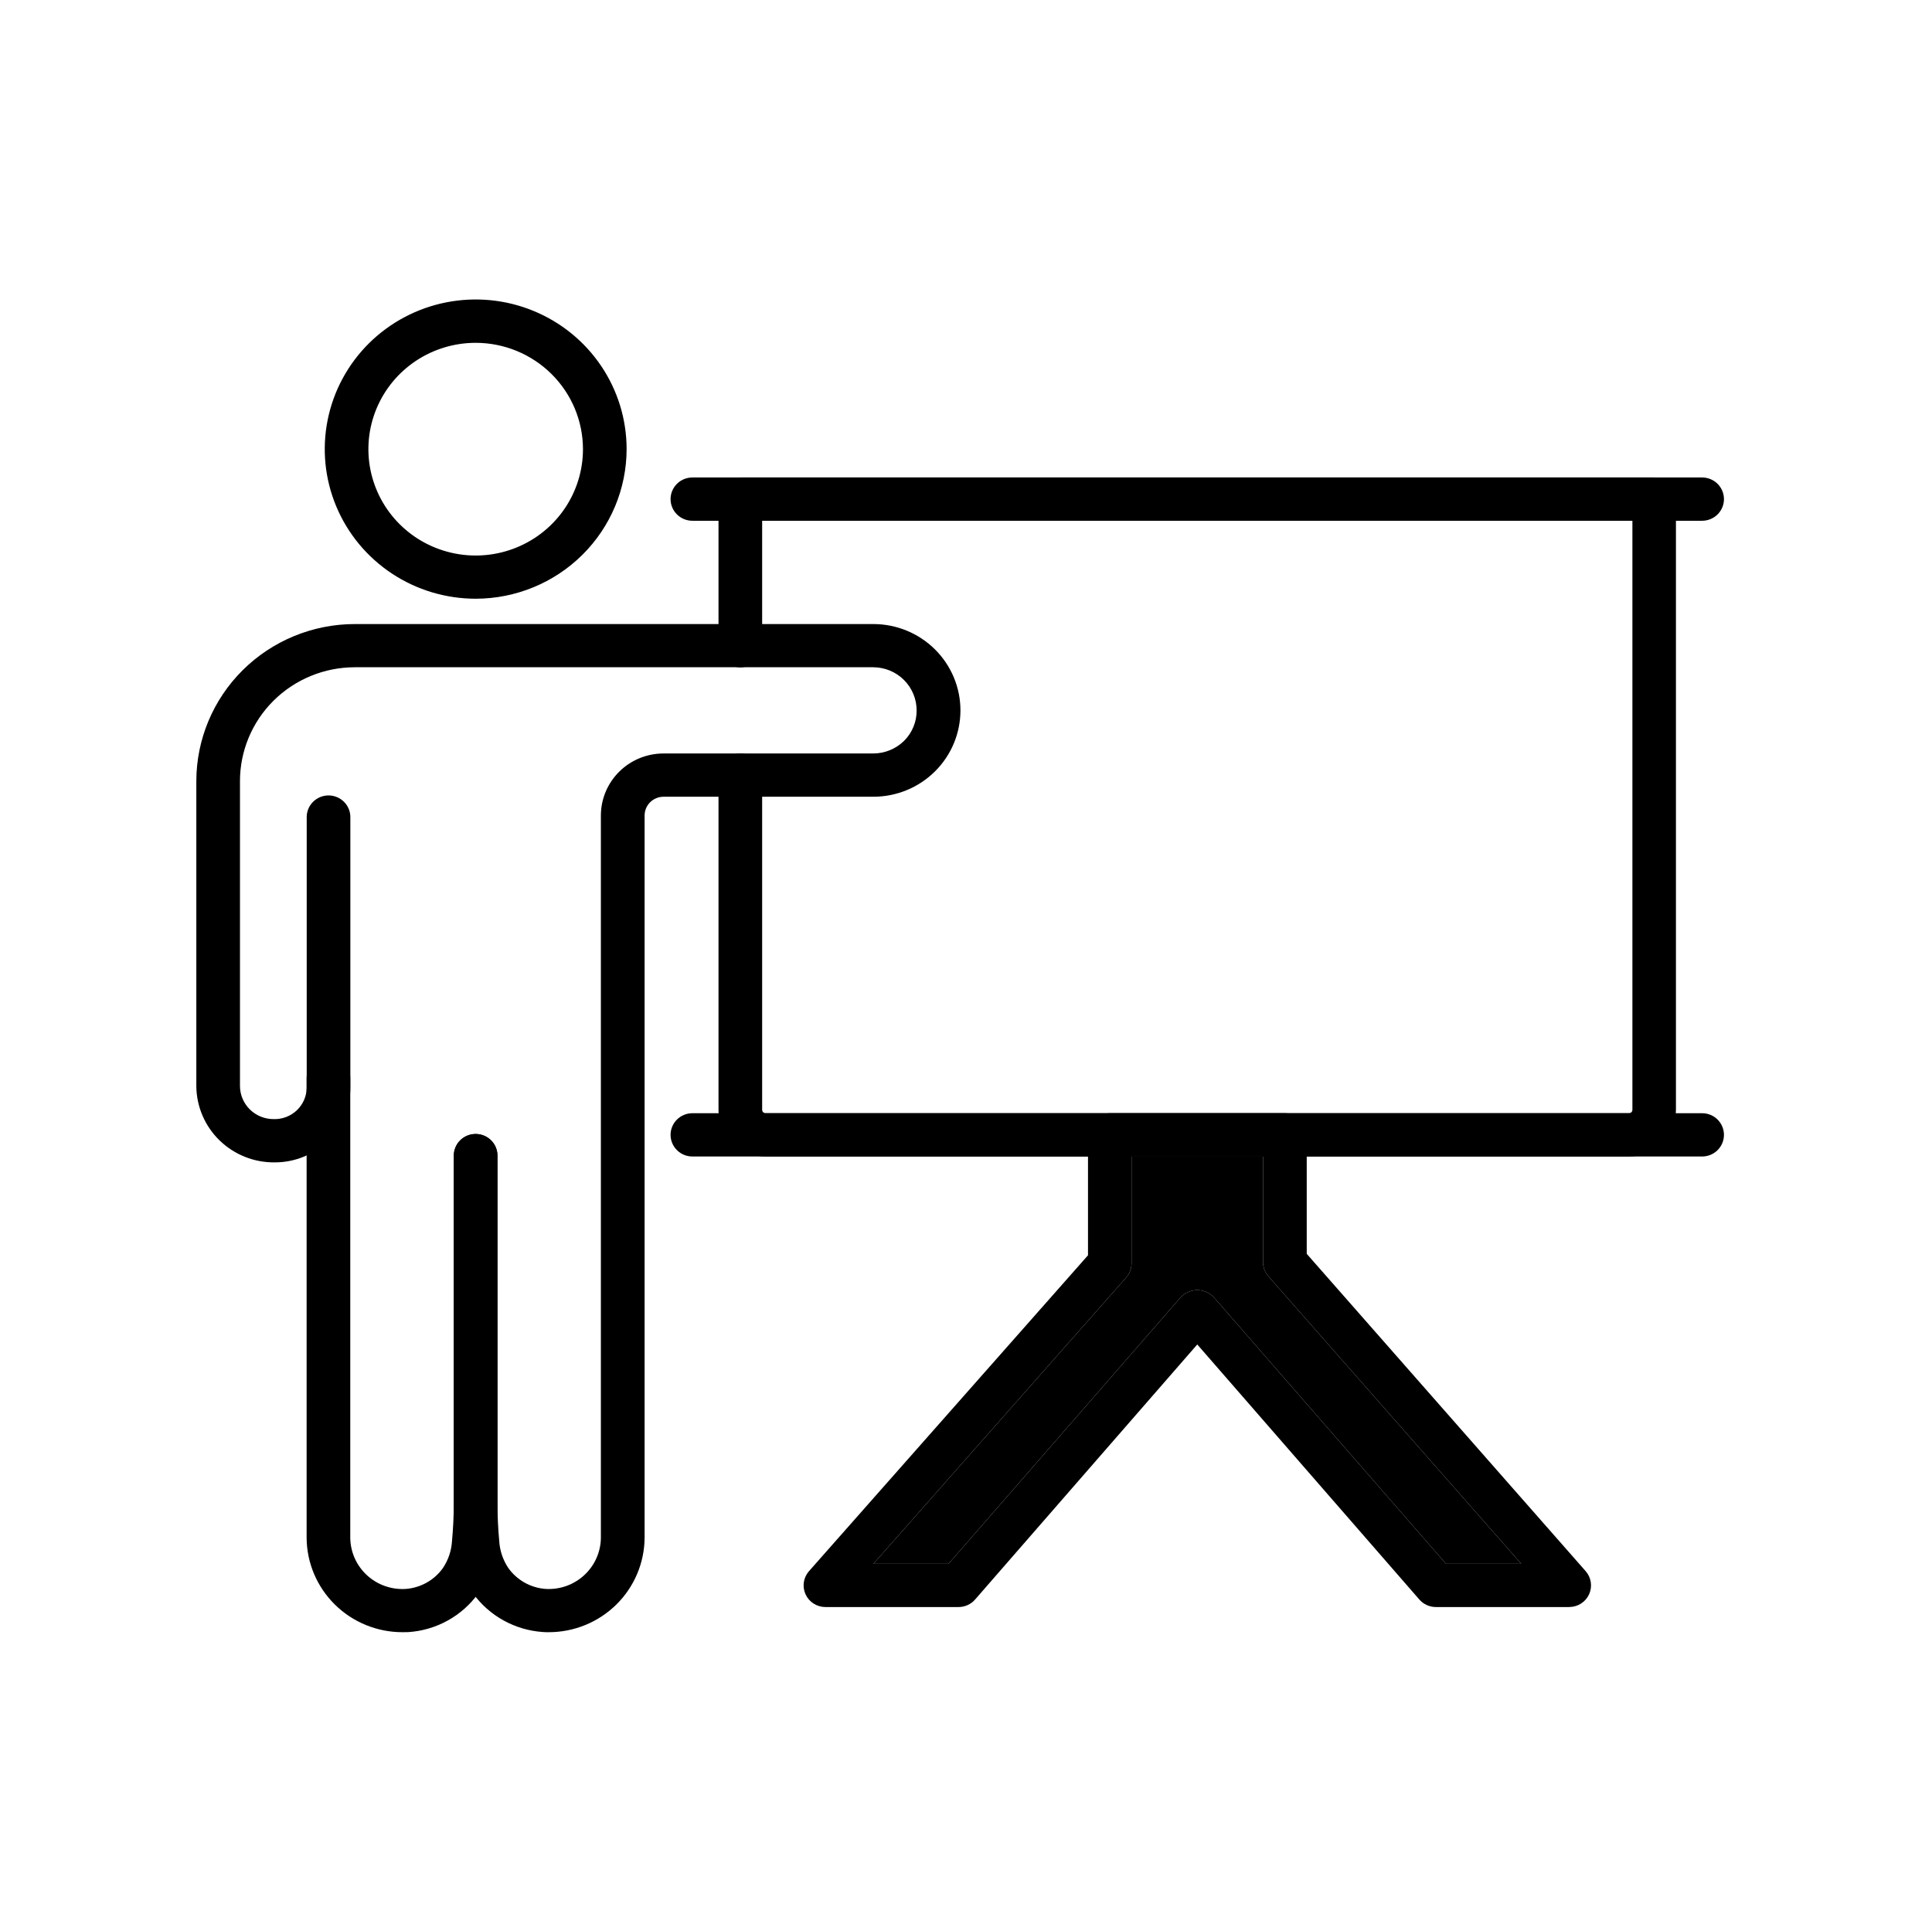 <svg width="129" height="128" viewBox="0 0 129 128" fill="none" xmlns="http://www.w3.org/2000/svg">
<path d="M108.763 77.232H51.121C50.287 77.231 49.487 76.901 48.897 76.316C48.308 75.731 47.976 74.938 47.975 74.111V51.763C47.975 51.379 48.129 51.012 48.402 50.741C48.675 50.47 49.046 50.318 49.432 50.318C49.819 50.318 50.189 50.47 50.463 50.741C50.736 51.012 50.889 51.379 50.889 51.763V74.111C50.889 74.141 50.895 74.171 50.906 74.2C50.918 74.228 50.935 74.253 50.956 74.275C50.978 74.296 51.004 74.313 51.032 74.325C51.06 74.337 51.091 74.342 51.121 74.342H108.763C108.794 74.343 108.824 74.337 108.852 74.325C108.881 74.314 108.907 74.297 108.929 74.275C108.95 74.254 108.967 74.228 108.979 74.2C108.991 74.172 108.996 74.141 108.996 74.111V34.777H50.889V43.12C50.889 43.503 50.736 43.871 50.463 44.142C50.189 44.413 49.819 44.565 49.432 44.565C49.046 44.565 48.675 44.413 48.402 44.142C48.129 43.871 47.975 43.503 47.975 43.12V33.332C47.975 32.949 48.129 32.581 48.402 32.31C48.675 32.039 49.046 31.887 49.432 31.887H110.446C110.832 31.887 111.203 32.039 111.476 32.31C111.749 32.581 111.903 32.949 111.903 33.332V74.111C111.902 74.937 111.571 75.729 110.983 76.314C110.394 76.899 109.596 77.229 108.763 77.232Z" fill="black"/>
<path d="M31.76 39.984C29.767 39.983 27.819 39.397 26.162 38.299C24.505 37.201 23.213 35.64 22.451 33.815C21.688 31.989 21.489 29.98 21.878 28.042C22.267 26.104 23.227 24.323 24.636 22.926C26.046 21.529 27.841 20.577 29.796 20.192C31.751 19.806 33.777 20.004 35.618 20.761C37.46 21.517 39.034 22.798 40.141 24.441C41.248 26.084 41.839 28.016 41.839 29.992C41.836 32.641 40.773 35.181 38.884 37.054C36.994 38.927 34.432 39.981 31.76 39.984ZM31.76 22.894C30.343 22.894 28.959 23.311 27.781 24.091C26.603 24.872 25.685 25.981 25.143 27.279C24.601 28.577 24.459 30.005 24.736 31.383C25.013 32.76 25.695 34.026 26.697 35.019C27.699 36.012 28.975 36.688 30.365 36.962C31.754 37.236 33.194 37.095 34.503 36.558C35.812 36.02 36.931 35.11 37.718 33.942C38.505 32.774 38.925 31.401 38.925 29.996C38.923 28.113 38.167 26.307 36.824 24.976C35.481 23.644 33.66 22.895 31.76 22.894Z" fill="black"/>
<path d="M26.884 109C25.19 109.004 23.564 108.341 22.362 107.157C21.16 105.973 20.48 104.365 20.473 102.685V72.002C20.473 71.619 20.627 71.251 20.9 70.98C21.173 70.709 21.544 70.557 21.93 70.557C22.317 70.557 22.687 70.709 22.96 70.98C23.234 71.251 23.387 71.619 23.387 72.002V102.688C23.391 103.158 23.491 103.623 23.682 104.054C23.873 104.484 24.151 104.872 24.498 105.192C24.845 105.513 25.255 105.76 25.702 105.917C26.149 106.075 26.624 106.141 27.097 106.111C27.588 106.073 28.064 105.928 28.493 105.687C28.921 105.446 29.29 105.115 29.574 104.716C29.938 104.173 30.147 103.544 30.182 102.893C30.259 102.055 30.3 101.203 30.3 100.359V77.174C30.3 76.791 30.453 76.423 30.727 76.152C31 75.881 31.371 75.729 31.757 75.729C32.144 75.729 32.514 75.881 32.788 76.152C33.061 76.423 33.214 76.791 33.214 77.174V100.358C33.214 101.289 33.171 102.236 33.085 103.157C33.006 104.327 32.607 105.453 31.932 106.415C31.395 107.16 30.698 107.777 29.892 108.223C29.086 108.669 28.19 108.932 27.269 108.994C27.145 109 27.014 109 26.884 109Z" fill="black"/>
<path d="M36.639 109C36.509 109 36.378 109 36.248 108.988C35.327 108.926 34.432 108.663 33.626 108.217C32.819 107.772 32.123 107.155 31.585 106.411C30.91 105.449 30.511 104.323 30.431 103.153C30.345 102.224 30.302 101.284 30.302 100.355V77.174C30.302 76.791 30.455 76.423 30.728 76.152C31.002 75.881 31.372 75.729 31.759 75.729C32.145 75.729 32.516 75.881 32.789 76.152C33.062 76.423 33.216 76.791 33.216 77.174V100.358C33.216 101.198 33.255 102.051 33.332 102.892C33.367 103.542 33.578 104.172 33.941 104.715C34.226 105.114 34.596 105.446 35.025 105.688C35.454 105.929 35.931 106.073 36.423 106.11C36.895 106.139 37.368 106.072 37.814 105.914C38.259 105.755 38.667 105.508 39.013 105.188C39.359 104.868 39.636 104.482 39.826 104.053C40.017 103.623 40.117 103.16 40.121 102.691V54.461C40.122 53.363 40.563 52.31 41.346 51.533C42.129 50.756 43.191 50.319 44.299 50.318H58.309C59.081 50.316 59.821 50.012 60.368 49.473C60.635 49.207 60.846 48.891 60.989 48.544C61.133 48.197 61.205 47.825 61.203 47.45C61.204 47.072 61.131 46.697 60.986 46.347C60.841 45.998 60.628 45.679 60.36 45.411C60.091 45.143 59.772 44.929 59.42 44.783C59.068 44.638 58.691 44.562 58.309 44.56H23.686C21.654 44.562 19.705 45.364 18.268 46.789C16.831 48.215 16.024 50.147 16.023 52.163V72.533C16.027 73.121 16.267 73.683 16.689 74.096C17.11 74.508 17.68 74.738 18.273 74.735C18.557 74.744 18.841 74.696 19.106 74.595C19.372 74.494 19.615 74.341 19.82 74.146C20.026 73.95 20.19 73.716 20.303 73.457C20.416 73.198 20.476 72.92 20.479 72.638V54.565C20.479 54.182 20.632 53.815 20.906 53.544C21.179 53.273 21.55 53.12 21.936 53.12C22.323 53.12 22.693 53.273 22.966 53.544C23.24 53.815 23.393 54.182 23.393 54.565V72.638C23.392 73.96 22.861 75.228 21.918 76.163C20.974 77.098 19.695 77.624 18.362 77.625C17.679 77.635 17.001 77.511 16.367 77.26C15.732 77.009 15.155 76.636 14.666 76.163C14.178 75.69 13.789 75.126 13.522 74.503C13.254 73.88 13.114 73.21 13.109 72.533V52.163C13.112 49.382 14.227 46.717 16.21 44.75C18.193 42.784 20.882 41.678 23.686 41.675H58.314C59.856 41.675 61.335 42.283 62.426 43.364C63.516 44.446 64.129 45.912 64.129 47.441C64.129 48.971 63.516 50.437 62.426 51.518C61.335 52.6 59.856 53.207 58.314 53.207H44.303C43.968 53.208 43.647 53.34 43.41 53.575C43.173 53.81 43.04 54.129 43.04 54.461V102.689C43.031 104.366 42.352 105.972 41.153 107.154C39.953 108.337 38.33 109 36.639 109Z" fill="black"/>
<path d="M113.651 34.777H46.231C45.844 34.777 45.474 34.624 45.201 34.354C44.927 34.083 44.774 33.715 44.774 33.332C44.774 32.949 44.927 32.581 45.201 32.31C45.474 32.039 45.844 31.887 46.231 31.887H113.651C114.038 31.887 114.409 32.039 114.682 32.31C114.955 32.581 115.109 32.949 115.109 33.332C115.109 33.715 114.955 34.083 114.682 34.354C114.409 34.624 114.038 34.777 113.651 34.777Z" fill="black"/>
<path d="M113.651 77.232H46.231C45.844 77.232 45.474 77.079 45.201 76.809C44.927 76.538 44.774 76.17 44.774 75.787C44.774 75.404 44.927 75.036 45.201 74.765C45.474 74.495 45.844 74.342 46.231 74.342H113.651C114.038 74.342 114.409 74.495 114.682 74.765C114.955 75.036 115.109 75.404 115.109 75.787C115.109 76.17 114.955 76.538 114.682 76.809C114.409 77.079 114.038 77.232 113.651 77.232Z" fill="black"/>
<path d="M104.776 107.32H95.874C95.665 107.32 95.458 107.275 95.268 107.189C95.078 107.103 94.908 106.977 94.771 106.82L79.942 89.785L65.105 106.82C64.969 106.977 64.799 107.103 64.609 107.189C64.418 107.275 64.212 107.32 64.002 107.32H55.114C54.834 107.32 54.56 107.24 54.324 107.089C54.089 106.939 53.902 106.724 53.787 106.471C53.671 106.219 53.632 105.938 53.672 105.663C53.714 105.389 53.833 105.132 54.018 104.923L72.646 83.83V75.787C72.646 75.404 72.8 75.036 73.073 74.765C73.346 74.495 73.717 74.342 74.103 74.342H85.794C86.18 74.342 86.551 74.495 86.824 74.765C87.097 75.036 87.251 75.404 87.251 75.787V83.733L105.875 104.924C106.059 105.133 106.178 105.391 106.218 105.665C106.258 105.939 106.218 106.22 106.103 106.472C105.987 106.724 105.8 106.938 105.565 107.088C105.33 107.239 105.056 107.318 104.776 107.318V107.32ZM96.548 104.43H101.572L84.689 85.23C84.458 84.967 84.331 84.629 84.331 84.281V77.232H75.553V84.367C75.553 84.718 75.425 85.056 75.192 85.319L58.319 104.43H63.335L78.839 86.63C78.98 86.48 79.151 86.36 79.34 86.278C79.53 86.196 79.735 86.153 79.942 86.153C80.149 86.153 80.354 86.196 80.543 86.278C80.733 86.36 80.904 86.48 81.045 86.63L96.548 104.43Z" fill="black"/>
<path d="M84.331 77.232H75.553V84.367C75.553 84.718 75.425 85.056 75.192 85.319L58.319 104.43H63.335L78.839 86.63C78.98 86.48 79.151 86.36 79.34 86.278C79.53 86.196 79.735 86.153 79.942 86.153C80.149 86.153 80.354 86.196 80.543 86.278C80.733 86.36 80.904 86.48 81.045 86.63L96.548 104.43H101.572L84.689 85.23C84.458 84.967 84.331 84.629 84.331 84.281V77.232Z" fill="black"/>
</svg>
